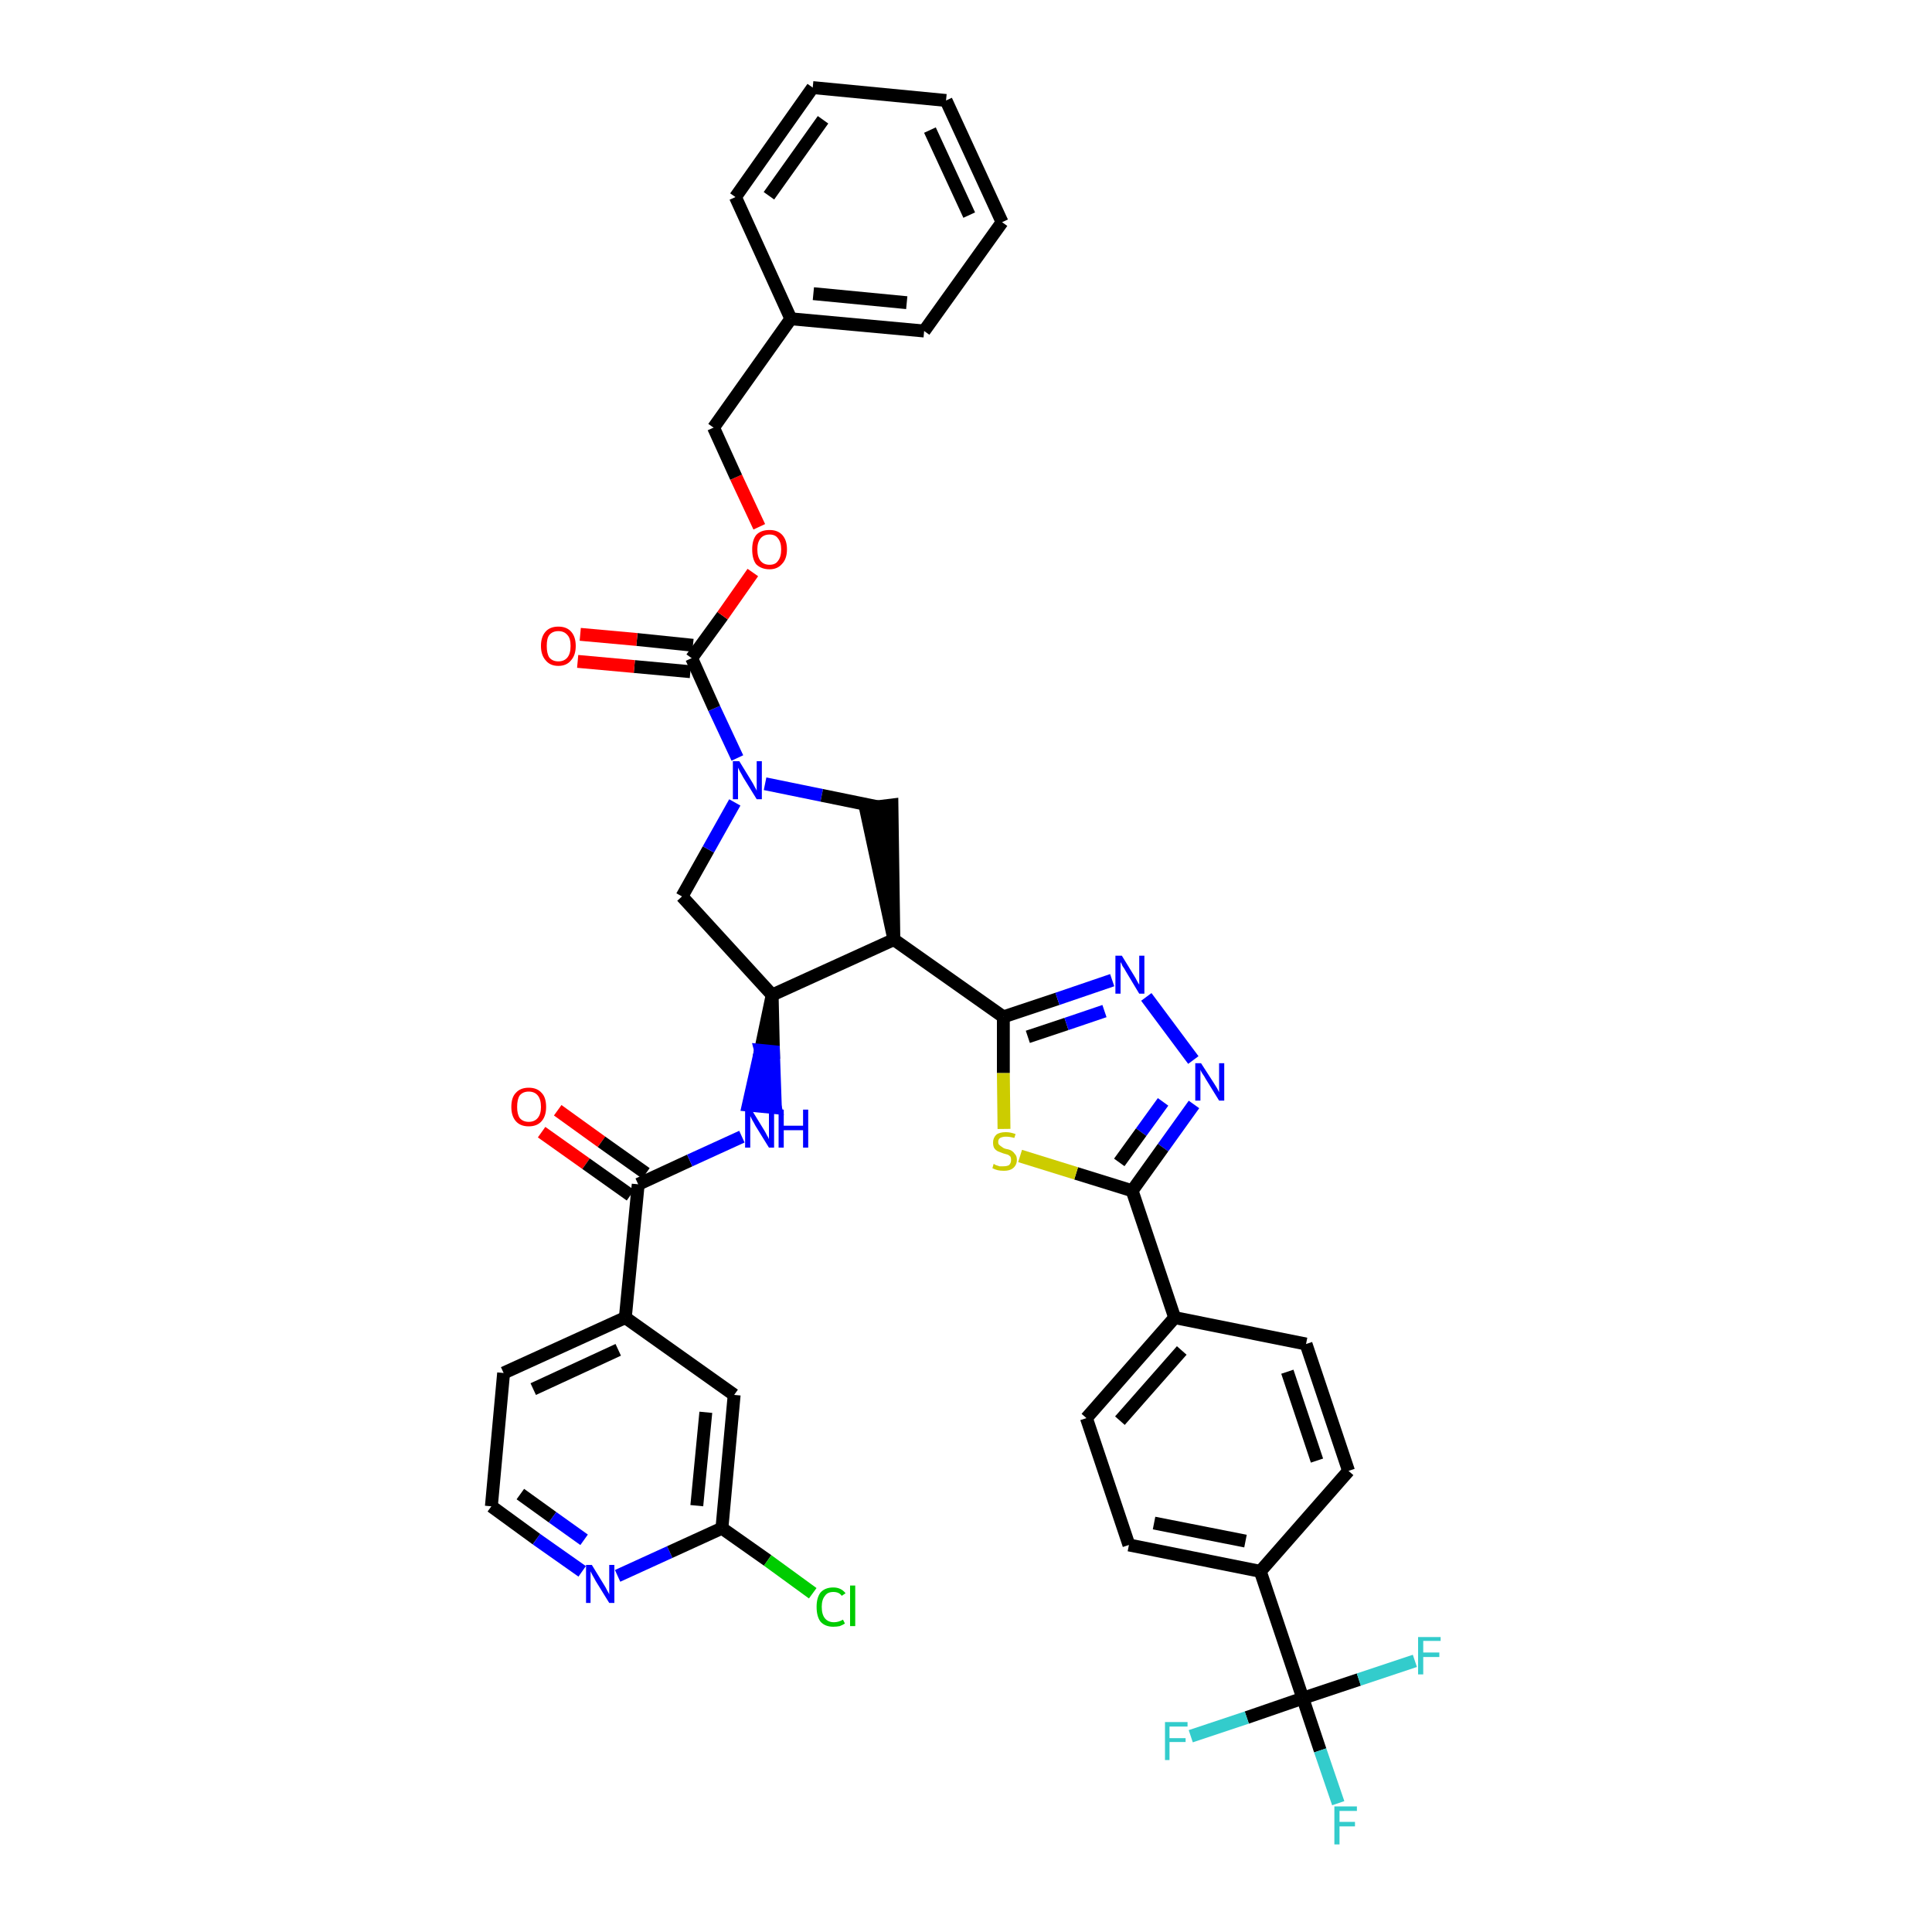 <?xml version='1.0' encoding='iso-8859-1'?>
<svg version='1.1' baseProfile='full'
              xmlns='http://www.w3.org/2000/svg'
                      xmlns:rdkit='http://www.rdkit.org/xml'
                      xmlns:xlink='http://www.w3.org/1999/xlink'
                  xml:space='preserve'
width='300px' height='300px' viewBox='0 0 300 300'>
<!-- END OF HEADER -->
<path class='bond-0 atom-0 atom-1' d='M 84.1,175.8 L 91.0,180.7' style='fill:none;fill-rule:evenodd;stroke:#FF0000;stroke-width:2.0px;stroke-linecap:butt;stroke-linejoin:miter;stroke-opacity:1' />
<path class='bond-0 atom-0 atom-1' d='M 91.0,180.7 L 97.9,185.6' style='fill:none;fill-rule:evenodd;stroke:#000000;stroke-width:2.0px;stroke-linecap:butt;stroke-linejoin:miter;stroke-opacity:1' />
<path class='bond-0 atom-0 atom-1' d='M 86.6,172.4 L 93.4,177.3' style='fill:none;fill-rule:evenodd;stroke:#FF0000;stroke-width:2.0px;stroke-linecap:butt;stroke-linejoin:miter;stroke-opacity:1' />
<path class='bond-0 atom-0 atom-1' d='M 93.4,177.3 L 100.3,182.2' style='fill:none;fill-rule:evenodd;stroke:#000000;stroke-width:2.0px;stroke-linecap:butt;stroke-linejoin:miter;stroke-opacity:1' />
<path class='bond-1 atom-1 atom-2' d='M 99.1,183.9 L 107.1,180.2' style='fill:none;fill-rule:evenodd;stroke:#000000;stroke-width:2.0px;stroke-linecap:butt;stroke-linejoin:miter;stroke-opacity:1' />
<path class='bond-1 atom-1 atom-2' d='M 107.1,180.2 L 115.2,176.5' style='fill:none;fill-rule:evenodd;stroke:#0000FF;stroke-width:2.0px;stroke-linecap:butt;stroke-linejoin:miter;stroke-opacity:1' />
<path class='bond-32 atom-1 atom-33' d='M 99.1,183.9 L 97.1,204.6' style='fill:none;fill-rule:evenodd;stroke:#000000;stroke-width:2.0px;stroke-linecap:butt;stroke-linejoin:miter;stroke-opacity:1' />
<path class='bond-2 atom-3 atom-2' d='M 119.9,154.5 L 118.1,163.1 L 120.1,163.3 Z' style='fill:#000000;fill-rule:evenodd;fill-opacity:1;stroke:#000000;stroke-width:2.0px;stroke-linecap:butt;stroke-linejoin:miter;stroke-opacity:1;' />
<path class='bond-2 atom-3 atom-2' d='M 118.1,163.1 L 120.4,172.0 L 116.2,171.6 Z' style='fill:#0000FF;fill-rule:evenodd;fill-opacity:1;stroke:#0000FF;stroke-width:2.0px;stroke-linecap:butt;stroke-linejoin:miter;stroke-opacity:1;' />
<path class='bond-2 atom-3 atom-2' d='M 118.1,163.1 L 120.1,163.3 L 120.4,172.0 Z' style='fill:#0000FF;fill-rule:evenodd;fill-opacity:1;stroke:#0000FF;stroke-width:2.0px;stroke-linecap:butt;stroke-linejoin:miter;stroke-opacity:1;' />
<path class='bond-3 atom-3 atom-4' d='M 119.9,154.5 L 105.9,139.2' style='fill:none;fill-rule:evenodd;stroke:#000000;stroke-width:2.0px;stroke-linecap:butt;stroke-linejoin:miter;stroke-opacity:1' />
<path class='bond-39 atom-17 atom-3' d='M 138.8,145.9 L 119.9,154.5' style='fill:none;fill-rule:evenodd;stroke:#000000;stroke-width:2.0px;stroke-linecap:butt;stroke-linejoin:miter;stroke-opacity:1' />
<path class='bond-4 atom-4 atom-5' d='M 105.9,139.2 L 110.0,131.9' style='fill:none;fill-rule:evenodd;stroke:#000000;stroke-width:2.0px;stroke-linecap:butt;stroke-linejoin:miter;stroke-opacity:1' />
<path class='bond-4 atom-4 atom-5' d='M 110.0,131.9 L 114.1,124.6' style='fill:none;fill-rule:evenodd;stroke:#0000FF;stroke-width:2.0px;stroke-linecap:butt;stroke-linejoin:miter;stroke-opacity:1' />
<path class='bond-5 atom-5 atom-6' d='M 114.5,117.7 L 110.9,110.0' style='fill:none;fill-rule:evenodd;stroke:#0000FF;stroke-width:2.0px;stroke-linecap:butt;stroke-linejoin:miter;stroke-opacity:1' />
<path class='bond-5 atom-5 atom-6' d='M 110.9,110.0 L 107.4,102.2' style='fill:none;fill-rule:evenodd;stroke:#000000;stroke-width:2.0px;stroke-linecap:butt;stroke-linejoin:miter;stroke-opacity:1' />
<path class='bond-15 atom-5 atom-16' d='M 118.8,121.7 L 127.6,123.5' style='fill:none;fill-rule:evenodd;stroke:#0000FF;stroke-width:2.0px;stroke-linecap:butt;stroke-linejoin:miter;stroke-opacity:1' />
<path class='bond-15 atom-5 atom-16' d='M 127.6,123.5 L 136.4,125.3' style='fill:none;fill-rule:evenodd;stroke:#000000;stroke-width:2.0px;stroke-linecap:butt;stroke-linejoin:miter;stroke-opacity:1' />
<path class='bond-6 atom-6 atom-7' d='M 107.6,100.2 L 98.9,99.3' style='fill:none;fill-rule:evenodd;stroke:#000000;stroke-width:2.0px;stroke-linecap:butt;stroke-linejoin:miter;stroke-opacity:1' />
<path class='bond-6 atom-6 atom-7' d='M 98.9,99.3 L 90.1,98.5' style='fill:none;fill-rule:evenodd;stroke:#FF0000;stroke-width:2.0px;stroke-linecap:butt;stroke-linejoin:miter;stroke-opacity:1' />
<path class='bond-6 atom-6 atom-7' d='M 107.2,104.3 L 98.5,103.5' style='fill:none;fill-rule:evenodd;stroke:#000000;stroke-width:2.0px;stroke-linecap:butt;stroke-linejoin:miter;stroke-opacity:1' />
<path class='bond-6 atom-6 atom-7' d='M 98.5,103.5 L 89.7,102.7' style='fill:none;fill-rule:evenodd;stroke:#FF0000;stroke-width:2.0px;stroke-linecap:butt;stroke-linejoin:miter;stroke-opacity:1' />
<path class='bond-7 atom-6 atom-8' d='M 107.4,102.2 L 112.2,95.6' style='fill:none;fill-rule:evenodd;stroke:#000000;stroke-width:2.0px;stroke-linecap:butt;stroke-linejoin:miter;stroke-opacity:1' />
<path class='bond-7 atom-6 atom-8' d='M 112.2,95.6 L 116.9,88.9' style='fill:none;fill-rule:evenodd;stroke:#FF0000;stroke-width:2.0px;stroke-linecap:butt;stroke-linejoin:miter;stroke-opacity:1' />
<path class='bond-8 atom-8 atom-9' d='M 117.9,81.8 L 114.3,74.1' style='fill:none;fill-rule:evenodd;stroke:#FF0000;stroke-width:2.0px;stroke-linecap:butt;stroke-linejoin:miter;stroke-opacity:1' />
<path class='bond-8 atom-8 atom-9' d='M 114.3,74.1 L 110.8,66.4' style='fill:none;fill-rule:evenodd;stroke:#000000;stroke-width:2.0px;stroke-linecap:butt;stroke-linejoin:miter;stroke-opacity:1' />
<path class='bond-9 atom-9 atom-10' d='M 110.8,66.4 L 122.8,49.5' style='fill:none;fill-rule:evenodd;stroke:#000000;stroke-width:2.0px;stroke-linecap:butt;stroke-linejoin:miter;stroke-opacity:1' />
<path class='bond-10 atom-10 atom-11' d='M 122.8,49.5 L 143.5,51.4' style='fill:none;fill-rule:evenodd;stroke:#000000;stroke-width:2.0px;stroke-linecap:butt;stroke-linejoin:miter;stroke-opacity:1' />
<path class='bond-10 atom-10 atom-11' d='M 126.3,45.6 L 140.8,47.0' style='fill:none;fill-rule:evenodd;stroke:#000000;stroke-width:2.0px;stroke-linecap:butt;stroke-linejoin:miter;stroke-opacity:1' />
<path class='bond-42 atom-15 atom-10' d='M 114.2,30.6 L 122.8,49.5' style='fill:none;fill-rule:evenodd;stroke:#000000;stroke-width:2.0px;stroke-linecap:butt;stroke-linejoin:miter;stroke-opacity:1' />
<path class='bond-11 atom-11 atom-12' d='M 143.5,51.4 L 155.6,34.5' style='fill:none;fill-rule:evenodd;stroke:#000000;stroke-width:2.0px;stroke-linecap:butt;stroke-linejoin:miter;stroke-opacity:1' />
<path class='bond-12 atom-12 atom-13' d='M 155.6,34.5 L 146.9,15.6' style='fill:none;fill-rule:evenodd;stroke:#000000;stroke-width:2.0px;stroke-linecap:butt;stroke-linejoin:miter;stroke-opacity:1' />
<path class='bond-12 atom-12 atom-13' d='M 150.5,33.4 L 144.4,20.2' style='fill:none;fill-rule:evenodd;stroke:#000000;stroke-width:2.0px;stroke-linecap:butt;stroke-linejoin:miter;stroke-opacity:1' />
<path class='bond-13 atom-13 atom-14' d='M 146.9,15.6 L 126.2,13.6' style='fill:none;fill-rule:evenodd;stroke:#000000;stroke-width:2.0px;stroke-linecap:butt;stroke-linejoin:miter;stroke-opacity:1' />
<path class='bond-14 atom-14 atom-15' d='M 126.2,13.6 L 114.2,30.6' style='fill:none;fill-rule:evenodd;stroke:#000000;stroke-width:2.0px;stroke-linecap:butt;stroke-linejoin:miter;stroke-opacity:1' />
<path class='bond-14 atom-14 atom-15' d='M 127.8,18.6 L 119.4,30.4' style='fill:none;fill-rule:evenodd;stroke:#000000;stroke-width:2.0px;stroke-linecap:butt;stroke-linejoin:miter;stroke-opacity:1' />
<path class='bond-16 atom-17 atom-16' d='M 138.8,145.9 L 138.5,125.0 L 134.4,125.5 Z' style='fill:#000000;fill-rule:evenodd;fill-opacity:1;stroke:#000000;stroke-width:2.0px;stroke-linecap:butt;stroke-linejoin:miter;stroke-opacity:1;' />
<path class='bond-17 atom-17 atom-18' d='M 138.8,145.9 L 155.8,157.9' style='fill:none;fill-rule:evenodd;stroke:#000000;stroke-width:2.0px;stroke-linecap:butt;stroke-linejoin:miter;stroke-opacity:1' />
<path class='bond-18 atom-18 atom-19' d='M 155.8,157.9 L 164.2,155.1' style='fill:none;fill-rule:evenodd;stroke:#000000;stroke-width:2.0px;stroke-linecap:butt;stroke-linejoin:miter;stroke-opacity:1' />
<path class='bond-18 atom-18 atom-19' d='M 164.2,155.1 L 172.7,152.2' style='fill:none;fill-rule:evenodd;stroke:#0000FF;stroke-width:2.0px;stroke-linecap:butt;stroke-linejoin:miter;stroke-opacity:1' />
<path class='bond-18 atom-18 atom-19' d='M 159.6,161.0 L 165.6,159.0' style='fill:none;fill-rule:evenodd;stroke:#000000;stroke-width:2.0px;stroke-linecap:butt;stroke-linejoin:miter;stroke-opacity:1' />
<path class='bond-18 atom-18 atom-19' d='M 165.6,159.0 L 171.5,157.0' style='fill:none;fill-rule:evenodd;stroke:#0000FF;stroke-width:2.0px;stroke-linecap:butt;stroke-linejoin:miter;stroke-opacity:1' />
<path class='bond-40 atom-32 atom-18' d='M 155.9,175.3 L 155.8,166.6' style='fill:none;fill-rule:evenodd;stroke:#CCCC00;stroke-width:2.0px;stroke-linecap:butt;stroke-linejoin:miter;stroke-opacity:1' />
<path class='bond-40 atom-32 atom-18' d='M 155.8,166.6 L 155.8,157.9' style='fill:none;fill-rule:evenodd;stroke:#000000;stroke-width:2.0px;stroke-linecap:butt;stroke-linejoin:miter;stroke-opacity:1' />
<path class='bond-19 atom-19 atom-20' d='M 178.0,154.8 L 185.3,164.6' style='fill:none;fill-rule:evenodd;stroke:#0000FF;stroke-width:2.0px;stroke-linecap:butt;stroke-linejoin:miter;stroke-opacity:1' />
<path class='bond-20 atom-20 atom-21' d='M 185.4,171.5 L 180.6,178.2' style='fill:none;fill-rule:evenodd;stroke:#0000FF;stroke-width:2.0px;stroke-linecap:butt;stroke-linejoin:miter;stroke-opacity:1' />
<path class='bond-20 atom-20 atom-21' d='M 180.6,178.2 L 175.8,184.9' style='fill:none;fill-rule:evenodd;stroke:#000000;stroke-width:2.0px;stroke-linecap:butt;stroke-linejoin:miter;stroke-opacity:1' />
<path class='bond-20 atom-20 atom-21' d='M 180.6,171.1 L 177.2,175.8' style='fill:none;fill-rule:evenodd;stroke:#0000FF;stroke-width:2.0px;stroke-linecap:butt;stroke-linejoin:miter;stroke-opacity:1' />
<path class='bond-20 atom-20 atom-21' d='M 177.2,175.8 L 173.8,180.5' style='fill:none;fill-rule:evenodd;stroke:#000000;stroke-width:2.0px;stroke-linecap:butt;stroke-linejoin:miter;stroke-opacity:1' />
<path class='bond-21 atom-21 atom-22' d='M 175.8,184.9 L 182.4,204.6' style='fill:none;fill-rule:evenodd;stroke:#000000;stroke-width:2.0px;stroke-linecap:butt;stroke-linejoin:miter;stroke-opacity:1' />
<path class='bond-31 atom-21 atom-32' d='M 175.8,184.9 L 167.1,182.2' style='fill:none;fill-rule:evenodd;stroke:#000000;stroke-width:2.0px;stroke-linecap:butt;stroke-linejoin:miter;stroke-opacity:1' />
<path class='bond-31 atom-21 atom-32' d='M 167.1,182.2 L 158.4,179.5' style='fill:none;fill-rule:evenodd;stroke:#CCCC00;stroke-width:2.0px;stroke-linecap:butt;stroke-linejoin:miter;stroke-opacity:1' />
<path class='bond-22 atom-22 atom-23' d='M 182.4,204.6 L 168.7,220.2' style='fill:none;fill-rule:evenodd;stroke:#000000;stroke-width:2.0px;stroke-linecap:butt;stroke-linejoin:miter;stroke-opacity:1' />
<path class='bond-22 atom-22 atom-23' d='M 183.5,209.7 L 173.9,220.6' style='fill:none;fill-rule:evenodd;stroke:#000000;stroke-width:2.0px;stroke-linecap:butt;stroke-linejoin:miter;stroke-opacity:1' />
<path class='bond-43 atom-31 atom-22' d='M 202.8,208.7 L 182.4,204.6' style='fill:none;fill-rule:evenodd;stroke:#000000;stroke-width:2.0px;stroke-linecap:butt;stroke-linejoin:miter;stroke-opacity:1' />
<path class='bond-23 atom-23 atom-24' d='M 168.7,220.2 L 175.3,239.9' style='fill:none;fill-rule:evenodd;stroke:#000000;stroke-width:2.0px;stroke-linecap:butt;stroke-linejoin:miter;stroke-opacity:1' />
<path class='bond-24 atom-24 atom-25' d='M 175.3,239.9 L 195.7,244.0' style='fill:none;fill-rule:evenodd;stroke:#000000;stroke-width:2.0px;stroke-linecap:butt;stroke-linejoin:miter;stroke-opacity:1' />
<path class='bond-24 atom-24 atom-25' d='M 179.2,236.5 L 193.4,239.3' style='fill:none;fill-rule:evenodd;stroke:#000000;stroke-width:2.0px;stroke-linecap:butt;stroke-linejoin:miter;stroke-opacity:1' />
<path class='bond-25 atom-25 atom-26' d='M 195.7,244.0 L 202.3,263.7' style='fill:none;fill-rule:evenodd;stroke:#000000;stroke-width:2.0px;stroke-linecap:butt;stroke-linejoin:miter;stroke-opacity:1' />
<path class='bond-29 atom-25 atom-30' d='M 195.7,244.0 L 209.4,228.4' style='fill:none;fill-rule:evenodd;stroke:#000000;stroke-width:2.0px;stroke-linecap:butt;stroke-linejoin:miter;stroke-opacity:1' />
<path class='bond-26 atom-26 atom-27' d='M 202.3,263.7 L 205.0,271.8' style='fill:none;fill-rule:evenodd;stroke:#000000;stroke-width:2.0px;stroke-linecap:butt;stroke-linejoin:miter;stroke-opacity:1' />
<path class='bond-26 atom-26 atom-27' d='M 205.0,271.8 L 207.8,280.0' style='fill:none;fill-rule:evenodd;stroke:#33CCCC;stroke-width:2.0px;stroke-linecap:butt;stroke-linejoin:miter;stroke-opacity:1' />
<path class='bond-27 atom-26 atom-28' d='M 202.3,263.7 L 193.6,266.7' style='fill:none;fill-rule:evenodd;stroke:#000000;stroke-width:2.0px;stroke-linecap:butt;stroke-linejoin:miter;stroke-opacity:1' />
<path class='bond-27 atom-26 atom-28' d='M 193.6,266.7 L 184.9,269.6' style='fill:none;fill-rule:evenodd;stroke:#33CCCC;stroke-width:2.0px;stroke-linecap:butt;stroke-linejoin:miter;stroke-opacity:1' />
<path class='bond-28 atom-26 atom-29' d='M 202.3,263.7 L 211.0,260.8' style='fill:none;fill-rule:evenodd;stroke:#000000;stroke-width:2.0px;stroke-linecap:butt;stroke-linejoin:miter;stroke-opacity:1' />
<path class='bond-28 atom-26 atom-29' d='M 211.0,260.8 L 219.7,257.9' style='fill:none;fill-rule:evenodd;stroke:#33CCCC;stroke-width:2.0px;stroke-linecap:butt;stroke-linejoin:miter;stroke-opacity:1' />
<path class='bond-30 atom-30 atom-31' d='M 209.4,228.4 L 202.8,208.7' style='fill:none;fill-rule:evenodd;stroke:#000000;stroke-width:2.0px;stroke-linecap:butt;stroke-linejoin:miter;stroke-opacity:1' />
<path class='bond-30 atom-30 atom-31' d='M 204.5,226.8 L 199.9,213.0' style='fill:none;fill-rule:evenodd;stroke:#000000;stroke-width:2.0px;stroke-linecap:butt;stroke-linejoin:miter;stroke-opacity:1' />
<path class='bond-33 atom-33 atom-34' d='M 97.1,204.6 L 78.2,213.2' style='fill:none;fill-rule:evenodd;stroke:#000000;stroke-width:2.0px;stroke-linecap:butt;stroke-linejoin:miter;stroke-opacity:1' />
<path class='bond-33 atom-33 atom-34' d='M 96.0,209.6 L 82.8,215.7' style='fill:none;fill-rule:evenodd;stroke:#000000;stroke-width:2.0px;stroke-linecap:butt;stroke-linejoin:miter;stroke-opacity:1' />
<path class='bond-41 atom-39 atom-33' d='M 114.0,216.6 L 97.1,204.6' style='fill:none;fill-rule:evenodd;stroke:#000000;stroke-width:2.0px;stroke-linecap:butt;stroke-linejoin:miter;stroke-opacity:1' />
<path class='bond-34 atom-34 atom-35' d='M 78.2,213.2 L 76.3,233.9' style='fill:none;fill-rule:evenodd;stroke:#000000;stroke-width:2.0px;stroke-linecap:butt;stroke-linejoin:miter;stroke-opacity:1' />
<path class='bond-35 atom-35 atom-36' d='M 76.3,233.9 L 83.3,239.0' style='fill:none;fill-rule:evenodd;stroke:#000000;stroke-width:2.0px;stroke-linecap:butt;stroke-linejoin:miter;stroke-opacity:1' />
<path class='bond-35 atom-35 atom-36' d='M 83.3,239.0 L 90.4,244.0' style='fill:none;fill-rule:evenodd;stroke:#0000FF;stroke-width:2.0px;stroke-linecap:butt;stroke-linejoin:miter;stroke-opacity:1' />
<path class='bond-35 atom-35 atom-36' d='M 80.8,232.0 L 85.8,235.6' style='fill:none;fill-rule:evenodd;stroke:#000000;stroke-width:2.0px;stroke-linecap:butt;stroke-linejoin:miter;stroke-opacity:1' />
<path class='bond-35 atom-35 atom-36' d='M 85.8,235.6 L 90.7,239.1' style='fill:none;fill-rule:evenodd;stroke:#0000FF;stroke-width:2.0px;stroke-linecap:butt;stroke-linejoin:miter;stroke-opacity:1' />
<path class='bond-36 atom-36 atom-37' d='M 95.9,244.7 L 104.0,241.0' style='fill:none;fill-rule:evenodd;stroke:#0000FF;stroke-width:2.0px;stroke-linecap:butt;stroke-linejoin:miter;stroke-opacity:1' />
<path class='bond-36 atom-36 atom-37' d='M 104.0,241.0 L 112.1,237.3' style='fill:none;fill-rule:evenodd;stroke:#000000;stroke-width:2.0px;stroke-linecap:butt;stroke-linejoin:miter;stroke-opacity:1' />
<path class='bond-37 atom-37 atom-38' d='M 112.1,237.3 L 119.2,242.3' style='fill:none;fill-rule:evenodd;stroke:#000000;stroke-width:2.0px;stroke-linecap:butt;stroke-linejoin:miter;stroke-opacity:1' />
<path class='bond-37 atom-37 atom-38' d='M 119.2,242.3 L 126.2,247.4' style='fill:none;fill-rule:evenodd;stroke:#00CC00;stroke-width:2.0px;stroke-linecap:butt;stroke-linejoin:miter;stroke-opacity:1' />
<path class='bond-38 atom-37 atom-39' d='M 112.1,237.3 L 114.0,216.6' style='fill:none;fill-rule:evenodd;stroke:#000000;stroke-width:2.0px;stroke-linecap:butt;stroke-linejoin:miter;stroke-opacity:1' />
<path class='bond-38 atom-37 atom-39' d='M 108.2,233.8 L 109.6,219.3' style='fill:none;fill-rule:evenodd;stroke:#000000;stroke-width:2.0px;stroke-linecap:butt;stroke-linejoin:miter;stroke-opacity:1' />
<path  class='atom-0' d='M 79.4 171.9
Q 79.4 170.4, 80.1 169.7
Q 80.8 168.9, 82.1 168.9
Q 83.4 168.9, 84.1 169.7
Q 84.8 170.4, 84.8 171.9
Q 84.8 173.3, 84.1 174.1
Q 83.4 174.9, 82.1 174.9
Q 80.8 174.9, 80.1 174.1
Q 79.4 173.3, 79.4 171.9
M 82.1 174.2
Q 83.0 174.2, 83.5 173.6
Q 84.0 173.0, 84.0 171.9
Q 84.0 170.7, 83.5 170.1
Q 83.0 169.5, 82.1 169.5
Q 81.2 169.5, 80.7 170.1
Q 80.3 170.7, 80.3 171.9
Q 80.3 173.0, 80.7 173.6
Q 81.2 174.2, 82.1 174.2
' fill='#FF0000'/>
<path  class='atom-2' d='M 116.7 172.3
L 118.6 175.4
Q 118.8 175.7, 119.1 176.3
Q 119.4 176.8, 119.4 176.9
L 119.4 172.3
L 120.2 172.3
L 120.2 178.2
L 119.4 178.2
L 117.3 174.8
Q 117.1 174.4, 116.8 173.9
Q 116.6 173.5, 116.5 173.3
L 116.5 178.2
L 115.7 178.2
L 115.7 172.3
L 116.7 172.3
' fill='#0000FF'/>
<path  class='atom-2' d='M 120.9 172.3
L 121.7 172.3
L 121.7 174.8
L 124.7 174.8
L 124.7 172.3
L 125.5 172.3
L 125.5 178.2
L 124.7 178.2
L 124.7 175.5
L 121.7 175.5
L 121.7 178.2
L 120.9 178.2
L 120.9 172.3
' fill='#0000FF'/>
<path  class='atom-5' d='M 114.8 118.2
L 116.7 121.3
Q 116.9 121.6, 117.2 122.2
Q 117.5 122.7, 117.5 122.8
L 117.5 118.2
L 118.3 118.2
L 118.3 124.1
L 117.5 124.1
L 115.4 120.7
Q 115.2 120.3, 114.9 119.8
Q 114.7 119.4, 114.6 119.2
L 114.6 124.1
L 113.8 124.1
L 113.8 118.2
L 114.8 118.2
' fill='#0000FF'/>
<path  class='atom-7' d='M 84.0 100.3
Q 84.0 98.9, 84.7 98.1
Q 85.4 97.3, 86.7 97.3
Q 88.0 97.3, 88.7 98.1
Q 89.4 98.9, 89.4 100.3
Q 89.4 101.7, 88.7 102.5
Q 88.0 103.4, 86.7 103.4
Q 85.4 103.4, 84.7 102.5
Q 84.0 101.7, 84.0 100.3
M 86.7 102.7
Q 87.6 102.7, 88.1 102.1
Q 88.6 101.5, 88.6 100.3
Q 88.6 99.1, 88.1 98.6
Q 87.6 98.0, 86.7 98.0
Q 85.8 98.0, 85.3 98.6
Q 84.9 99.1, 84.9 100.3
Q 84.9 101.5, 85.3 102.1
Q 85.8 102.7, 86.7 102.7
' fill='#FF0000'/>
<path  class='atom-8' d='M 116.8 85.3
Q 116.8 83.9, 117.4 83.1
Q 118.1 82.3, 119.5 82.3
Q 120.8 82.3, 121.5 83.1
Q 122.2 83.9, 122.2 85.3
Q 122.2 86.8, 121.4 87.6
Q 120.7 88.4, 119.5 88.4
Q 118.2 88.4, 117.4 87.6
Q 116.8 86.8, 116.8 85.3
M 119.5 87.7
Q 120.4 87.7, 120.8 87.1
Q 121.3 86.5, 121.3 85.3
Q 121.3 84.2, 120.8 83.6
Q 120.4 83.0, 119.5 83.0
Q 118.6 83.0, 118.1 83.6
Q 117.6 84.2, 117.6 85.3
Q 117.6 86.5, 118.1 87.1
Q 118.6 87.7, 119.5 87.7
' fill='#FF0000'/>
<path  class='atom-19' d='M 174.2 148.4
L 176.1 151.5
Q 176.3 151.8, 176.6 152.4
Q 176.9 152.9, 176.9 152.9
L 176.9 148.4
L 177.7 148.4
L 177.7 154.3
L 176.9 154.3
L 174.8 150.8
Q 174.6 150.4, 174.3 150.0
Q 174.1 149.5, 174.0 149.4
L 174.0 154.3
L 173.2 154.3
L 173.2 148.4
L 174.2 148.4
' fill='#0000FF'/>
<path  class='atom-20' d='M 186.5 165.1
L 188.5 168.2
Q 188.7 168.5, 189.0 169.0
Q 189.3 169.6, 189.3 169.6
L 189.3 165.1
L 190.1 165.1
L 190.1 170.9
L 189.3 170.9
L 187.2 167.5
Q 187.0 167.1, 186.7 166.7
Q 186.4 166.2, 186.4 166.1
L 186.4 170.9
L 185.6 170.9
L 185.6 165.1
L 186.5 165.1
' fill='#0000FF'/>
<path  class='atom-27' d='M 207.2 280.5
L 210.7 280.5
L 210.7 281.2
L 208.0 281.2
L 208.0 282.9
L 210.4 282.9
L 210.4 283.6
L 208.0 283.6
L 208.0 286.4
L 207.2 286.4
L 207.2 280.5
' fill='#33CCCC'/>
<path  class='atom-28' d='M 180.9 267.4
L 184.4 267.4
L 184.4 268.1
L 181.6 268.1
L 181.6 269.9
L 184.1 269.9
L 184.1 270.5
L 181.6 270.5
L 181.6 273.3
L 180.9 273.3
L 180.9 267.4
' fill='#33CCCC'/>
<path  class='atom-29' d='M 220.2 254.2
L 223.7 254.2
L 223.7 254.8
L 221.0 254.8
L 221.0 256.6
L 223.5 256.6
L 223.5 257.3
L 221.0 257.3
L 221.0 260.0
L 220.2 260.0
L 220.2 254.2
' fill='#33CCCC'/>
<path  class='atom-32' d='M 154.3 180.7
Q 154.4 180.8, 154.6 180.9
Q 154.9 181.0, 155.2 181.1
Q 155.5 181.1, 155.8 181.1
Q 156.4 181.1, 156.7 180.9
Q 157.0 180.6, 157.0 180.1
Q 157.0 179.8, 156.9 179.6
Q 156.7 179.4, 156.5 179.3
Q 156.2 179.2, 155.8 179.1
Q 155.3 178.9, 155.0 178.8
Q 154.6 178.6, 154.4 178.3
Q 154.2 178.0, 154.2 177.4
Q 154.2 176.7, 154.7 176.2
Q 155.2 175.8, 156.2 175.8
Q 156.9 175.8, 157.7 176.1
L 157.5 176.7
Q 156.8 176.5, 156.2 176.5
Q 155.7 176.5, 155.3 176.7
Q 155.0 176.9, 155.0 177.3
Q 155.0 177.7, 155.2 177.8
Q 155.4 178.0, 155.6 178.1
Q 155.8 178.3, 156.2 178.4
Q 156.8 178.5, 157.1 178.7
Q 157.4 178.9, 157.6 179.2
Q 157.9 179.5, 157.9 180.1
Q 157.9 180.9, 157.3 181.4
Q 156.8 181.8, 155.9 181.8
Q 155.3 181.8, 154.9 181.7
Q 154.5 181.6, 154.1 181.4
L 154.3 180.7
' fill='#CCCC00'/>
<path  class='atom-36' d='M 91.9 243.0
L 93.8 246.1
Q 94.0 246.4, 94.3 247.0
Q 94.6 247.5, 94.6 247.6
L 94.6 243.0
L 95.4 243.0
L 95.4 248.9
L 94.6 248.9
L 92.5 245.5
Q 92.3 245.1, 92.0 244.6
Q 91.8 244.2, 91.7 244.0
L 91.7 248.9
L 91.0 248.9
L 91.0 243.0
L 91.9 243.0
' fill='#0000FF'/>
<path  class='atom-38' d='M 126.8 249.5
Q 126.8 248.1, 127.4 247.3
Q 128.1 246.5, 129.4 246.5
Q 130.6 246.5, 131.3 247.4
L 130.7 247.8
Q 130.3 247.2, 129.4 247.2
Q 128.5 247.2, 128.1 247.8
Q 127.6 248.4, 127.6 249.5
Q 127.6 250.7, 128.1 251.3
Q 128.6 251.9, 129.5 251.9
Q 130.2 251.9, 130.9 251.5
L 131.2 252.1
Q 130.9 252.3, 130.4 252.5
Q 129.9 252.6, 129.4 252.6
Q 128.1 252.6, 127.4 251.8
Q 126.8 251.0, 126.8 249.5
' fill='#00CC00'/>
<path  class='atom-38' d='M 132.0 246.2
L 132.8 246.2
L 132.8 252.5
L 132.0 252.5
L 132.0 246.2
' fill='#00CC00'/>
</svg>
